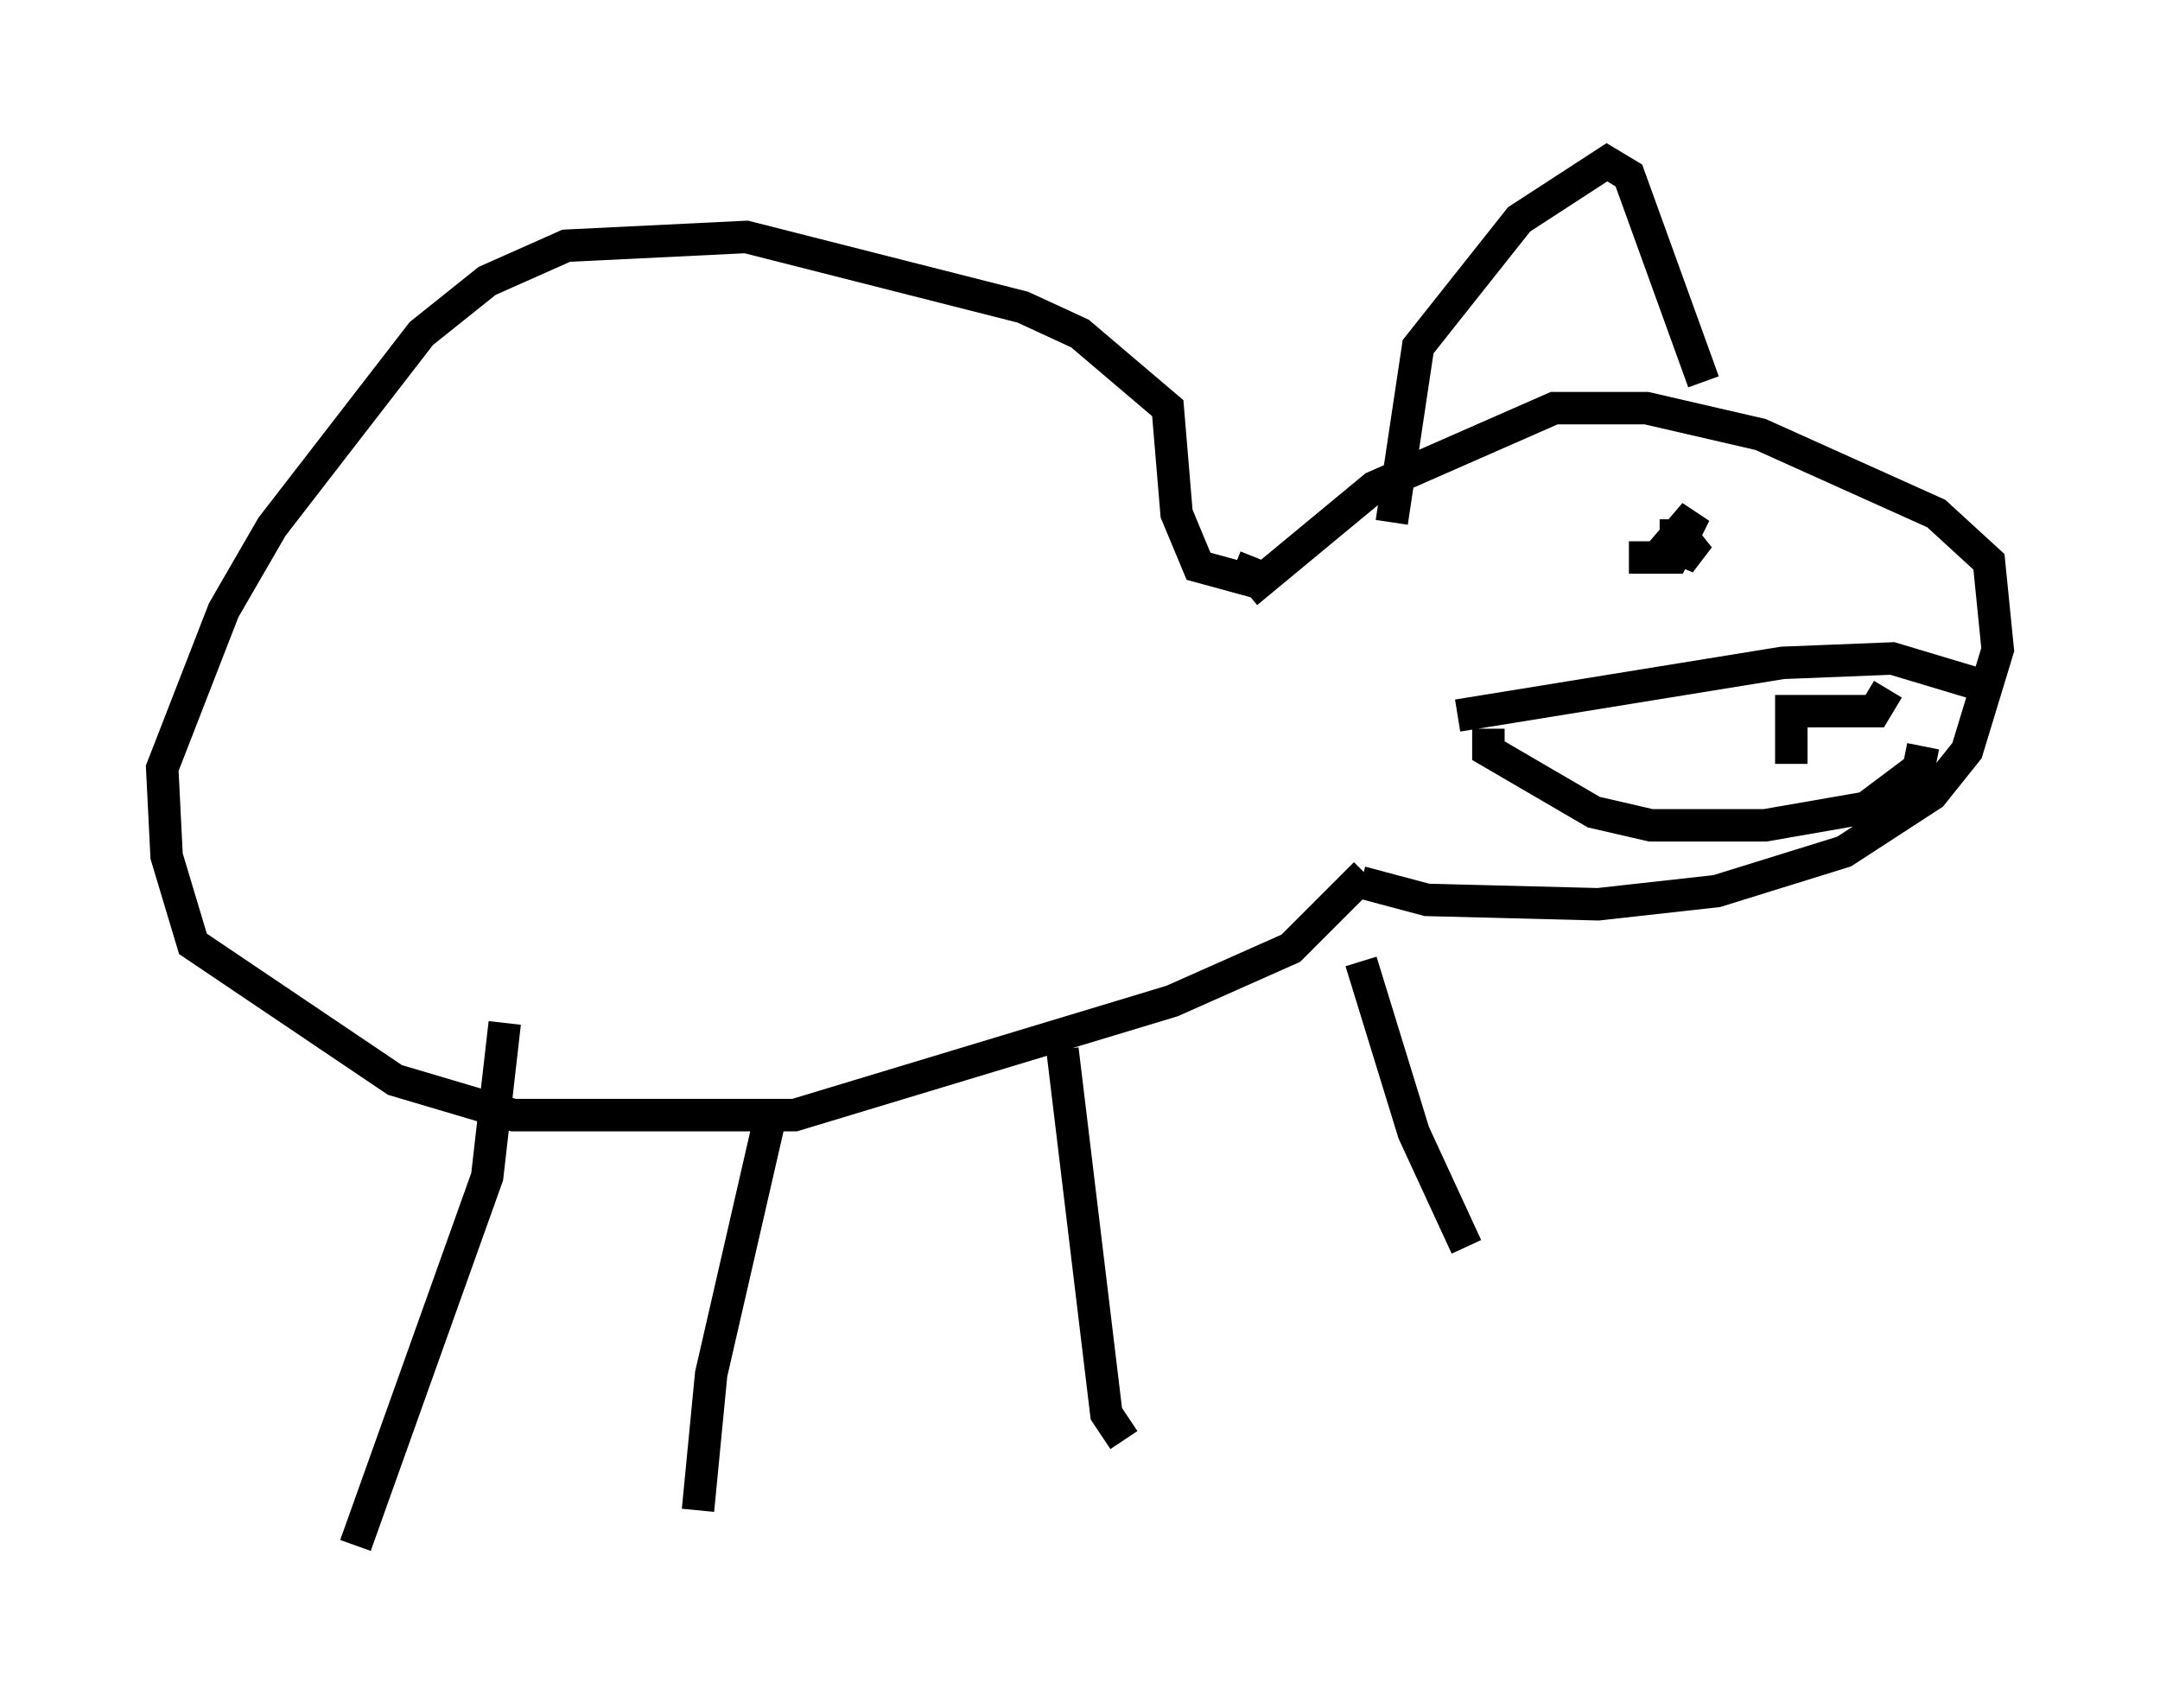 <?xml version="1.0" encoding="utf-8" ?>
<svg baseProfile="full" height="52.625" version="1.1" width="66.562" xmlns="http://www.w3.org/2000/svg" xmlns:ev="http://www.w3.org/2001/xml-events" xmlns:xlink="http://www.w3.org/1999/xlink"><defs /><rect fill="white" height="52.625" width="66.562" x="0" y="0" /><path d="M41.4, 26.515 m0.541, 0.677 l2.03, 0.541 5.277, 0.135 l3.654, -0.406 3.924, -1.218 l2.706, -1.759 1.083, -1.353 l0.947, -3.112 -0.271, -2.706 l-1.624, -1.488 -5.413, -2.436 l-3.518, -0.812 -2.842, 0.0 l-5.548, 2.436 -3.924, 3.248 m14.073, -6.495 l-2.3, -6.36 -0.677, -0.406 l-2.706, 1.759 -3.112, 3.924 l-0.812, 5.413 m-4.195, 1.083 l-0.271, 0.677 -1.488, -0.406 l-0.677, -1.624 -0.271, -3.248 l-2.706, -2.3 -1.759, -0.812 l-8.525, -2.165 -5.548, 0.271 l-2.436, 1.083 -2.03, 1.624 l-4.601, 5.954 -1.488, 2.571 l-1.894, 4.871 0.135, 2.706 l0.812, 2.706 6.225, 4.195 l3.654, 1.083 8.66, 0.0 l11.637, -3.518 3.654, -1.624 l2.3, -2.3 m-26.522, 4.601 l-0.541, 4.736 -4.059, 11.367 m12.855, -13.532 l-1.894, 8.254 -0.406, 4.195 m11.231, -14.208 l1.353, 11.231 0.541, 0.812 m7.307, -14.75 l1.624, 5.277 1.624, 3.518 m14.073, -15.426 l-0.135, 0.677 -1.624, 1.218 l-3.112, 0.541 -3.518, 0.0 l-1.759, -0.406 -3.248, -1.894 l0.0, -0.677 m4.33, -5.277 l1.353, 0.0 0.677, -1.353 l-0.812, 0.947 0.947, 0.406 l-0.541, -0.677 -0.677, 0.0 l0.947, 0.0 m7.172, 6.631 l0.0, 0.0 m-14.344, -1.083 l10.013, -1.624 3.383, -0.135 l2.706, 0.812 m-2.842, 0.135 l-0.406, 0.677 -2.571, 0.0 l0.0, 1.624 " fill="none" stroke="black" stroke-width="1" /></svg>